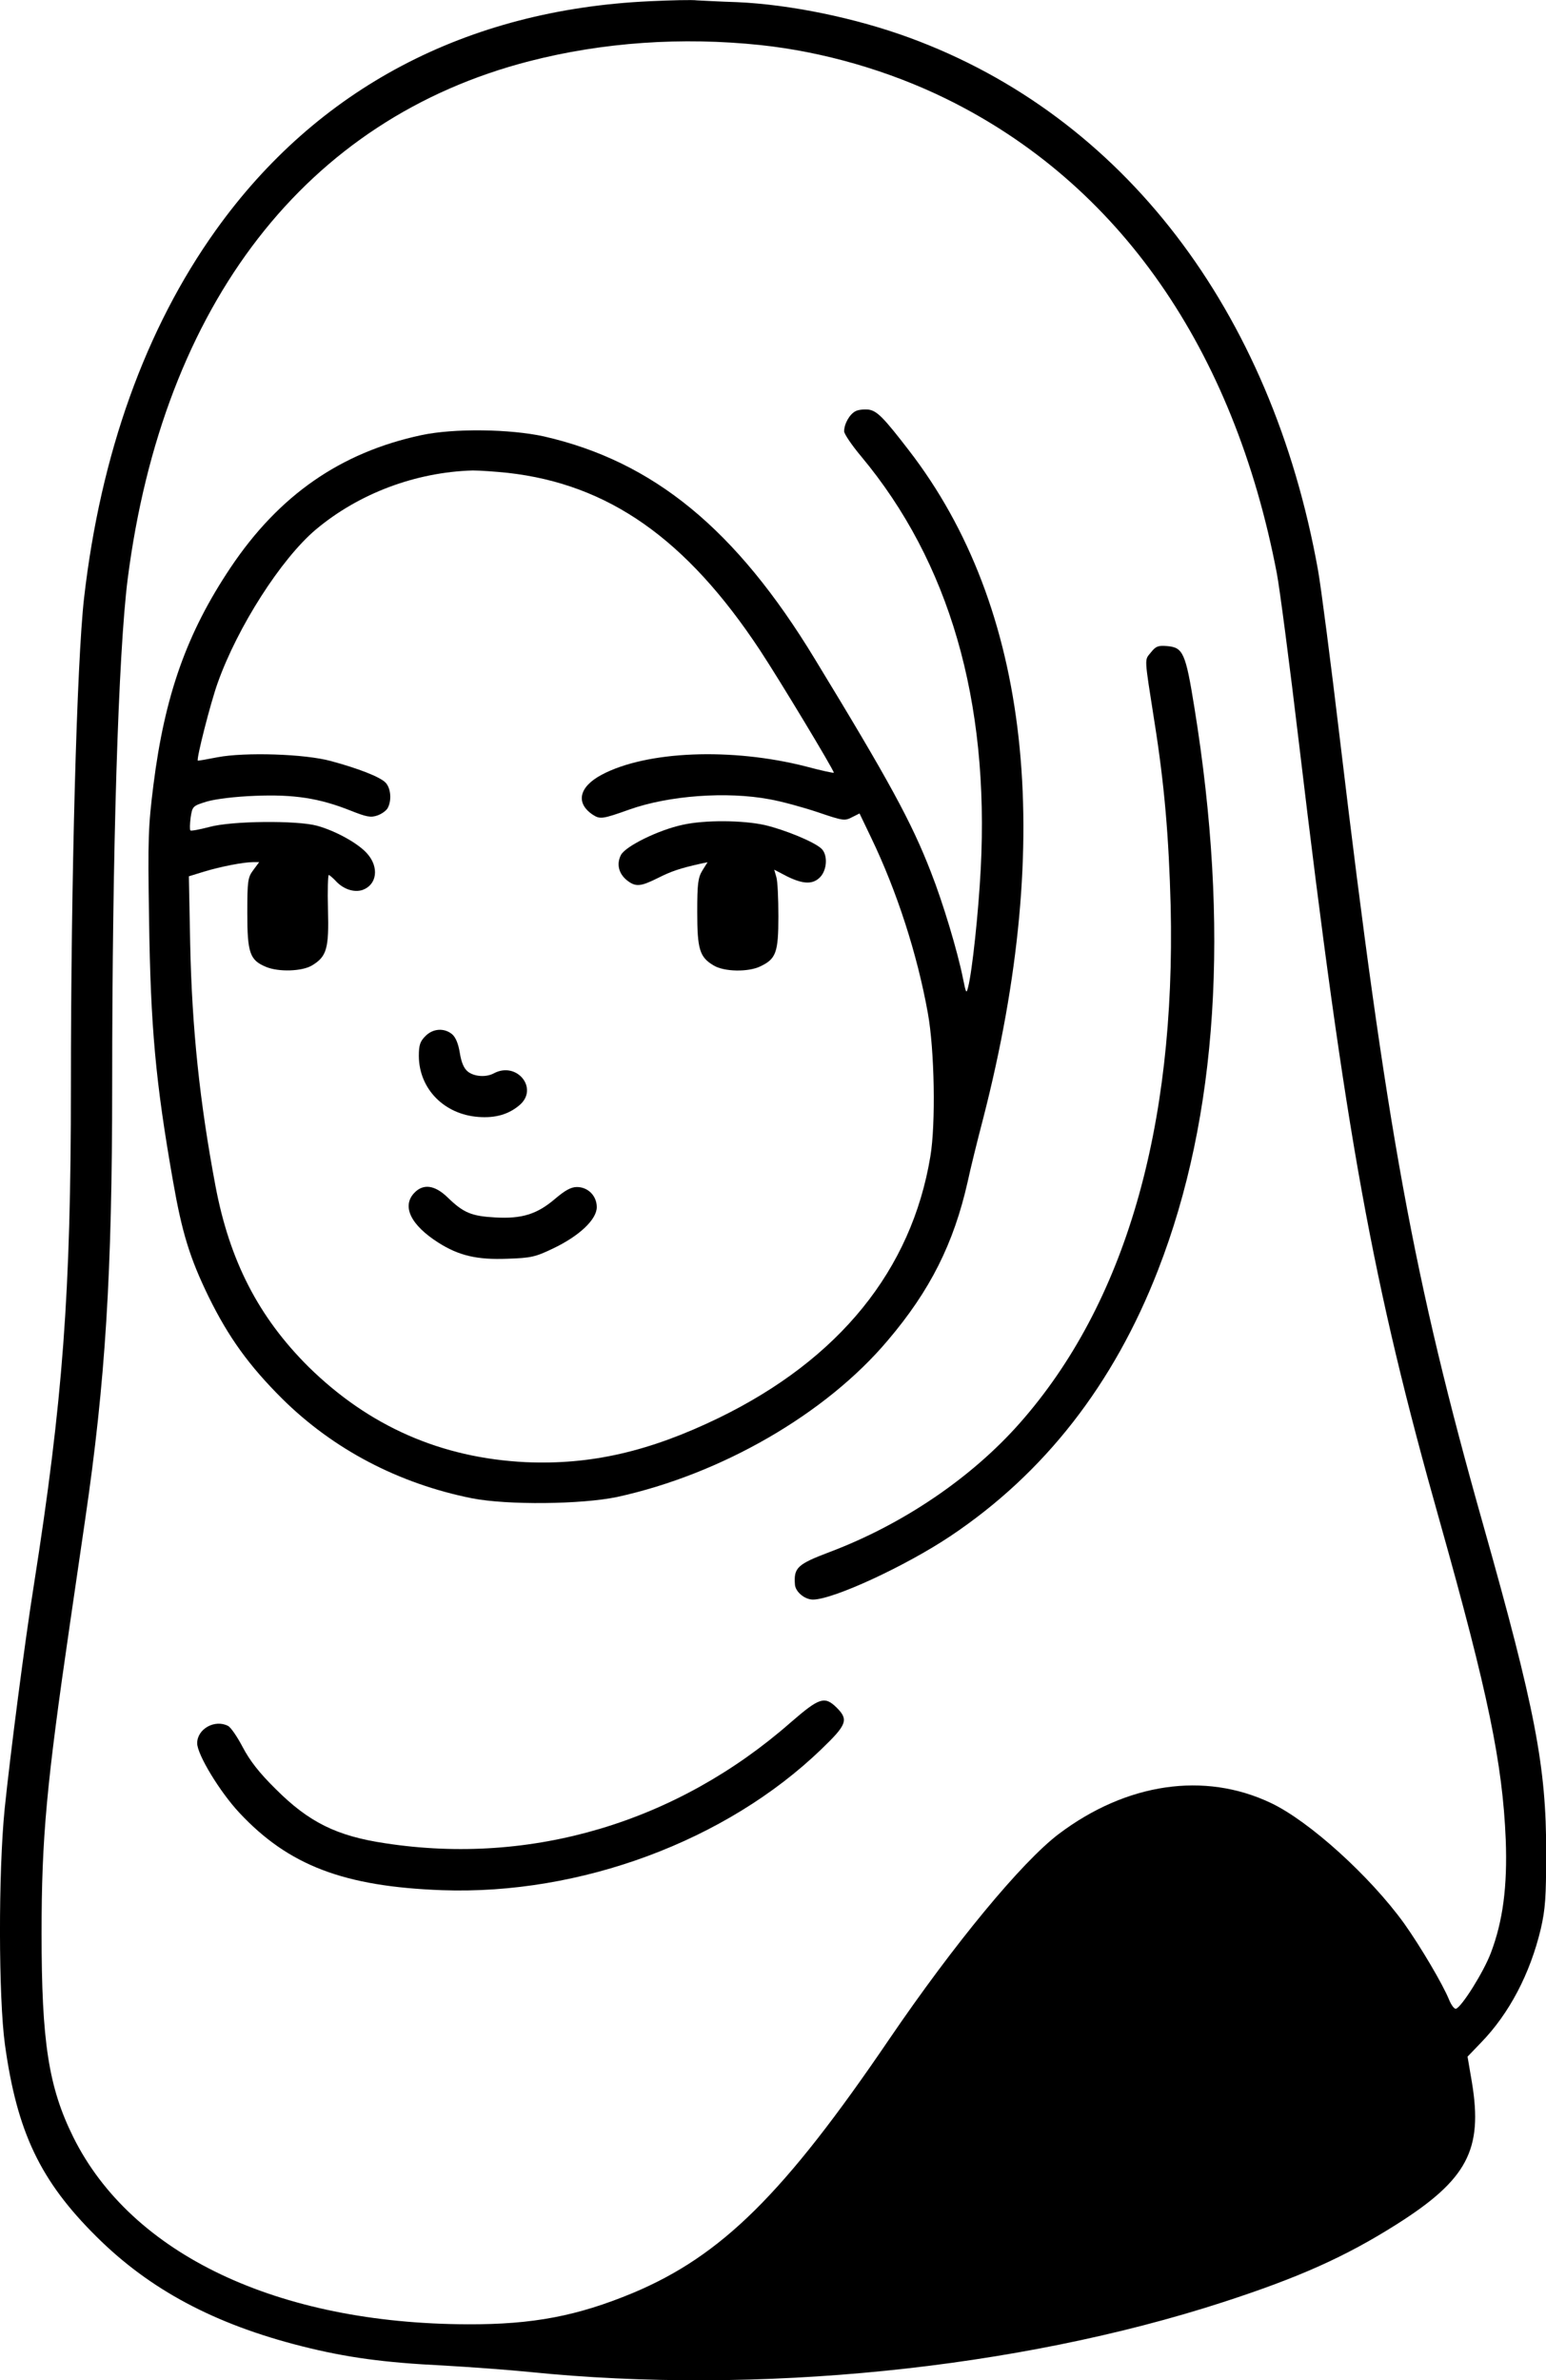 <?xml version="1.0" encoding="utf-8"?>
<!-- Generator: Adobe Illustrator 26.5.0, SVG Export Plug-In . SVG Version: 6.00 Build 0)  -->
<svg version="1.1" id="Layer_1" xmlns="http://www.w3.org/2000/svg" xmlns:xlink="http://www.w3.org/1999/xlink" x="0px" y="0px"
	 viewBox="0 0 200.8 309" style="enable-background:new 0 0 200.8 309;" xml:space="preserve">
<g transform="translate(0,1024) scale(0.1,-0.1)">
	<path d="M843.7,10238.4c-238-11-431.8-113.1-563.4-297.3c-91.4-127.9-149.6-290.2-171.1-477.4c-9.4-82-17.1-364.5-17.1-634.4
		c0-268.5-10.4-407.1-48.2-647.7c-11.7-73.3-30.5-218.6-37.8-289.6c-8.4-83.4-8-246,0.3-306.3c15.7-113.8,45.9-177.1,118.8-249.4
		c69.3-69,153.7-113.8,266.5-142.3c58.2-14.7,107.5-21.4,184.1-25.1c34.8-2,85.4-5.7,112.1-8.4c295.6-30.1,632.7,3.7,900.8,90.7
		c98.8,32.1,158.7,58.9,225,100.8c92.1,58.2,112.5,97.1,98.1,184.4l-5.7,33.5l17.4,18.1c36.8,37.8,63.9,89.7,77.7,147.6
		c6,26.1,7,41.2,7,99.4c0.3,110.8-14.4,186.8-81.7,425.1c-90.7,320.7-125.5,511.8-185.8,1017c-12.1,102.1-25.1,202.2-28.8,222.6
		c-60.6,338.1-253.7,589.8-530.6,691.3c-70.3,25.8-155.3,43.2-223.9,46.2c-22.1,0.7-45.5,2-51.9,2.3
		C899.2,10240.4,871.4,10239.7,843.7,10238.4z M987.6,10181.5c81.7-8.7,166.4-33.1,241-69.6c224.6-110.1,373.9-324.4,429.8-616.3
		c3.7-19.4,16.7-118.8,28.8-220.9c60.9-511.5,95.1-699.6,183.1-1010.9c62.3-221.3,81.3-313,85.4-412.1
		c2.3-60.9-3.7-106.1-19.4-147.3c-9.4-24.8-37.8-70-45.2-72.3c-2-0.7-6,4.4-9,11.7c-8,19.8-36.8,68.6-58.2,98.8
		c-44.2,61.3-123.5,133.2-173.4,156.7c-86,40.8-187.1,26.1-275.2-40.2c-48.2-36.5-135.9-142.6-220.3-266.5
		c-136.6-200.9-217.6-281.2-333.4-329.7c-72-29.8-129.5-40.8-213.9-40.5c-247,0.7-436.9,90.7-512.5,243
		C63,7530.3,54,7589.2,54,7729.8c0,124.5,6.4,193.5,36.8,401.7c6.4,44.2,15.4,105.1,19.8,135.6c26.4,179.8,35.1,320,35.1,564.1
		c0,305,8,561,20.1,656.8c45.9,357.8,232,597.9,521.5,672.5C783.1,10185.2,885.8,10192.2,987.6,10181.5z"/>
	<path d="M1111.1,9706.1c-7.7-4-14.7-16.4-14.7-26.1c0-3.3,10-18.1,22.1-32.5c114.5-137.2,166.7-317,155.3-535.9
		c-3-56.6-11-132.2-16.4-153.3c-2.3-9-2.7-8-6.7,11.7c-7,34.8-25.8,97.7-41.8,138.3c-25.1,64.6-53.9,117.5-150.6,276.2
		c-102.4,168.7-209.6,256.4-351.8,288.9c-44.2,9.7-116.8,10.7-159,1.7c-105.1-22.4-185.1-78-248.1-172.1
		c-56.9-85-85.4-165.7-100.1-281.9c-6.7-53.6-7.4-68.6-5.7-174.1c2-140.9,8.4-211.2,31.1-340.4c11.7-67,21.8-99.8,46.2-150
		c26.1-53.2,52.9-90,95.7-132.6c66.3-65.6,151-110.1,246.4-129.2c45.9-9,142.3-8,188.5,1.7c135.2,29.5,271.1,107.8,351.5,203.2
		c55.2,64.9,85.7,125.9,103.8,205.9c3.3,15.7,12.4,52.6,20.1,82c94.1,365.9,60.9,664.1-96.4,867.7c-32.5,42.2-41.2,51.2-52.2,52.9
		C1122.8,9708.8,1114.8,9708.2,1111.1,9706.1z M659.5,9626.1c130.9-14.7,232-85.7,327.4-230c24.8-37.5,96.1-155.7,96.1-159.3
		c0-0.7-16.1,2.7-35.8,8c-96.7,24.8-207.5,20.4-265.8-10.7c-29.5-15.7-34.1-36.8-11.4-51.9c9.4-6,12.4-5.7,47.2,6.7
		c51.6,18.4,126.9,23.8,182.4,13.4c15.4-2.7,43.5-10.4,62.3-16.7c32.5-11,35.1-11.7,44.5-6.7l10,5l15.1-31.5
		c33.5-69.6,59.9-151.3,73.6-227.6c8.7-47.5,10.4-143.9,3.3-186.1c-24.4-147.6-118.5-263.4-274.5-339.4
		c-90.4-43.9-166.7-61.3-251.1-57.6c-109.8,5.4-203.5,46.5-282.2,123.9c-64.6,64.3-102.4,137.2-120.8,235
		c-20.4,108.5-30.5,203.9-32.8,314.7l-1.7,87l19.4,6c22.1,6.7,51.6,12.4,63.9,12.4h8l-7.7-10.4c-7-9.4-7.7-13.7-7.7-55.9
		c0-51.6,3.3-60.9,24.1-69.6c16.4-7,47.5-6,60.3,2c18.7,11.4,21.8,21.8,20.4,72.3c-0.7,24.8,0,44.9,1,44.9c1,0,4.7-3.3,8.4-7
		c10-11.4,24.4-16.1,35.5-12.4c18.7,6.7,21.8,29.5,6,47.2c-11.4,13.1-40.8,29.5-65.3,36.2c-25.8,7-110.8,6.4-139.9-1.7
		c-12.7-3.3-23.8-5.4-24.4-4.4c-1,1-0.7,8.4,0.3,16.7c2.3,14.7,2.7,15.1,21.1,20.8c11.7,3.3,36.2,6.4,62.9,7.4
		c50.2,2,83-3,123.5-19.1c21.1-8.4,26.4-9.4,35.1-6.4c5.7,2,11.7,6.4,13.4,9.7c5.4,10,4,26.1-3,33.1c-7.4,7.4-34.8,18.1-70.6,27.8
		c-34.1,9.4-112.1,11.7-147.3,5c-13.7-2.7-25.4-4.7-25.8-4.4c-2,2,16.4,74.6,25.8,100.8c25.8,72.6,82.3,161,127.5,199.2
		c55.9,46.9,129.9,74.6,203.9,76.7C622.7,9629.2,643.1,9627.8,659.5,9626.1z"/>
	<path d="M886.8,9169.2c-31.5-6.7-74.3-27.8-80.3-39.2c-6-11.7-3-24.1,7.7-32.8c11.4-9,17.7-8.4,40.5,3
		c17.4,8.7,28.1,12.4,54.9,18.4l9.4,2l-6.7-10.7c-5.7-9.4-6.7-17.1-6.7-53.9c0-48.2,3-58.6,21.1-69.3c13.4-8.4,45.2-9,60.9-1.3
		c20.4,9.7,23.4,18.1,23.4,64.9c0,23.1-1,46.2-2.7,51.2l-2.7,9.4l16.7-8.7c21.1-10.4,33.8-10.7,43.2-0.7c9,9.7,9.7,29.1,1.3,36.8
		c-9.7,9-47.5,24.4-73.3,30.5C964.8,9175.2,915.3,9175.6,886.8,9169.2z"/>
	<path d="M552.4,8894.7c-6.7-6.7-8.4-11.4-8.4-25.8c0.3-42.5,32.8-75.7,77.3-79c22.1-1.7,39.2,3.3,53.2,15.1
		c25.8,21.4-3,57.6-33.1,41.5c-10-5.4-25.4-4.4-33.8,2.3c-5,4-8.4,11.7-10.4,24.4c-2,12.1-5.4,20.1-10,24.1
		C576.9,8905.8,562.1,8904.8,552.4,8894.7z"/>
	<path d="M538,8691.2c-16.4-17.4-4.4-41.8,31.5-64.6c26.4-16.7,49.9-22.4,89.7-20.8c30.5,1,36.2,2.3,59.3,13.4
		c33.8,16.1,56.6,37.5,56.6,53.6c0,14.7-11.4,26.1-25.8,26.1c-7.7,0-15.4-4.4-28.1-15.1c-23.4-20.1-43.2-26.4-78-24.4
		c-30.8,1.7-41.2,6-61.6,25.8C564.8,8701.6,549.7,8703.6,538,8691.2z"/>
	<path d="M1494.7,9392.8c-8.4-10.4-8.7-4,4.7-89.7c13.1-82.3,18.7-149.6,21.1-239.3c6.7-289.2-59.6-516.9-195.8-671.2
		c-62.9-71.3-152-131.6-246.7-167.4c-42.5-16.1-47.2-20.4-45.5-42.5c0.7-9.4,12.7-19.4,23.4-19.4c26.1,0,119.8,43.2,178.4,82.3
		c122.2,81.7,212.2,197.2,269.8,345.5c77.7,199.5,93.4,445.2,47.2,730.4c-11.4,71-14.7,78-35.5,79.7
		C1504.1,9402.2,1501.1,9400.9,1494.7,9392.8z"/>
	<path d="M1027.1,8003.9c-148-129.9-336.8-186.1-526.6-157c-63.3,9.4-99.4,27.4-142.3,70.3c-21.8,21.4-33.8,37.2-42.8,54.2
		c-7,13.4-15.4,25.8-19.1,27.8c-17.1,9-40.2-3.7-40.2-22.4c0-14.7,29.5-63.3,54.9-90.4c63.9-68.3,135.6-95.7,263.1-100.4
		c179.8-6.4,369.2,63.9,492.8,183.1c33.1,31.8,35.5,38.2,19.8,53.9C1071,8038.4,1064.3,8036.1,1027.1,8003.9z"/>
</g>
</svg>

